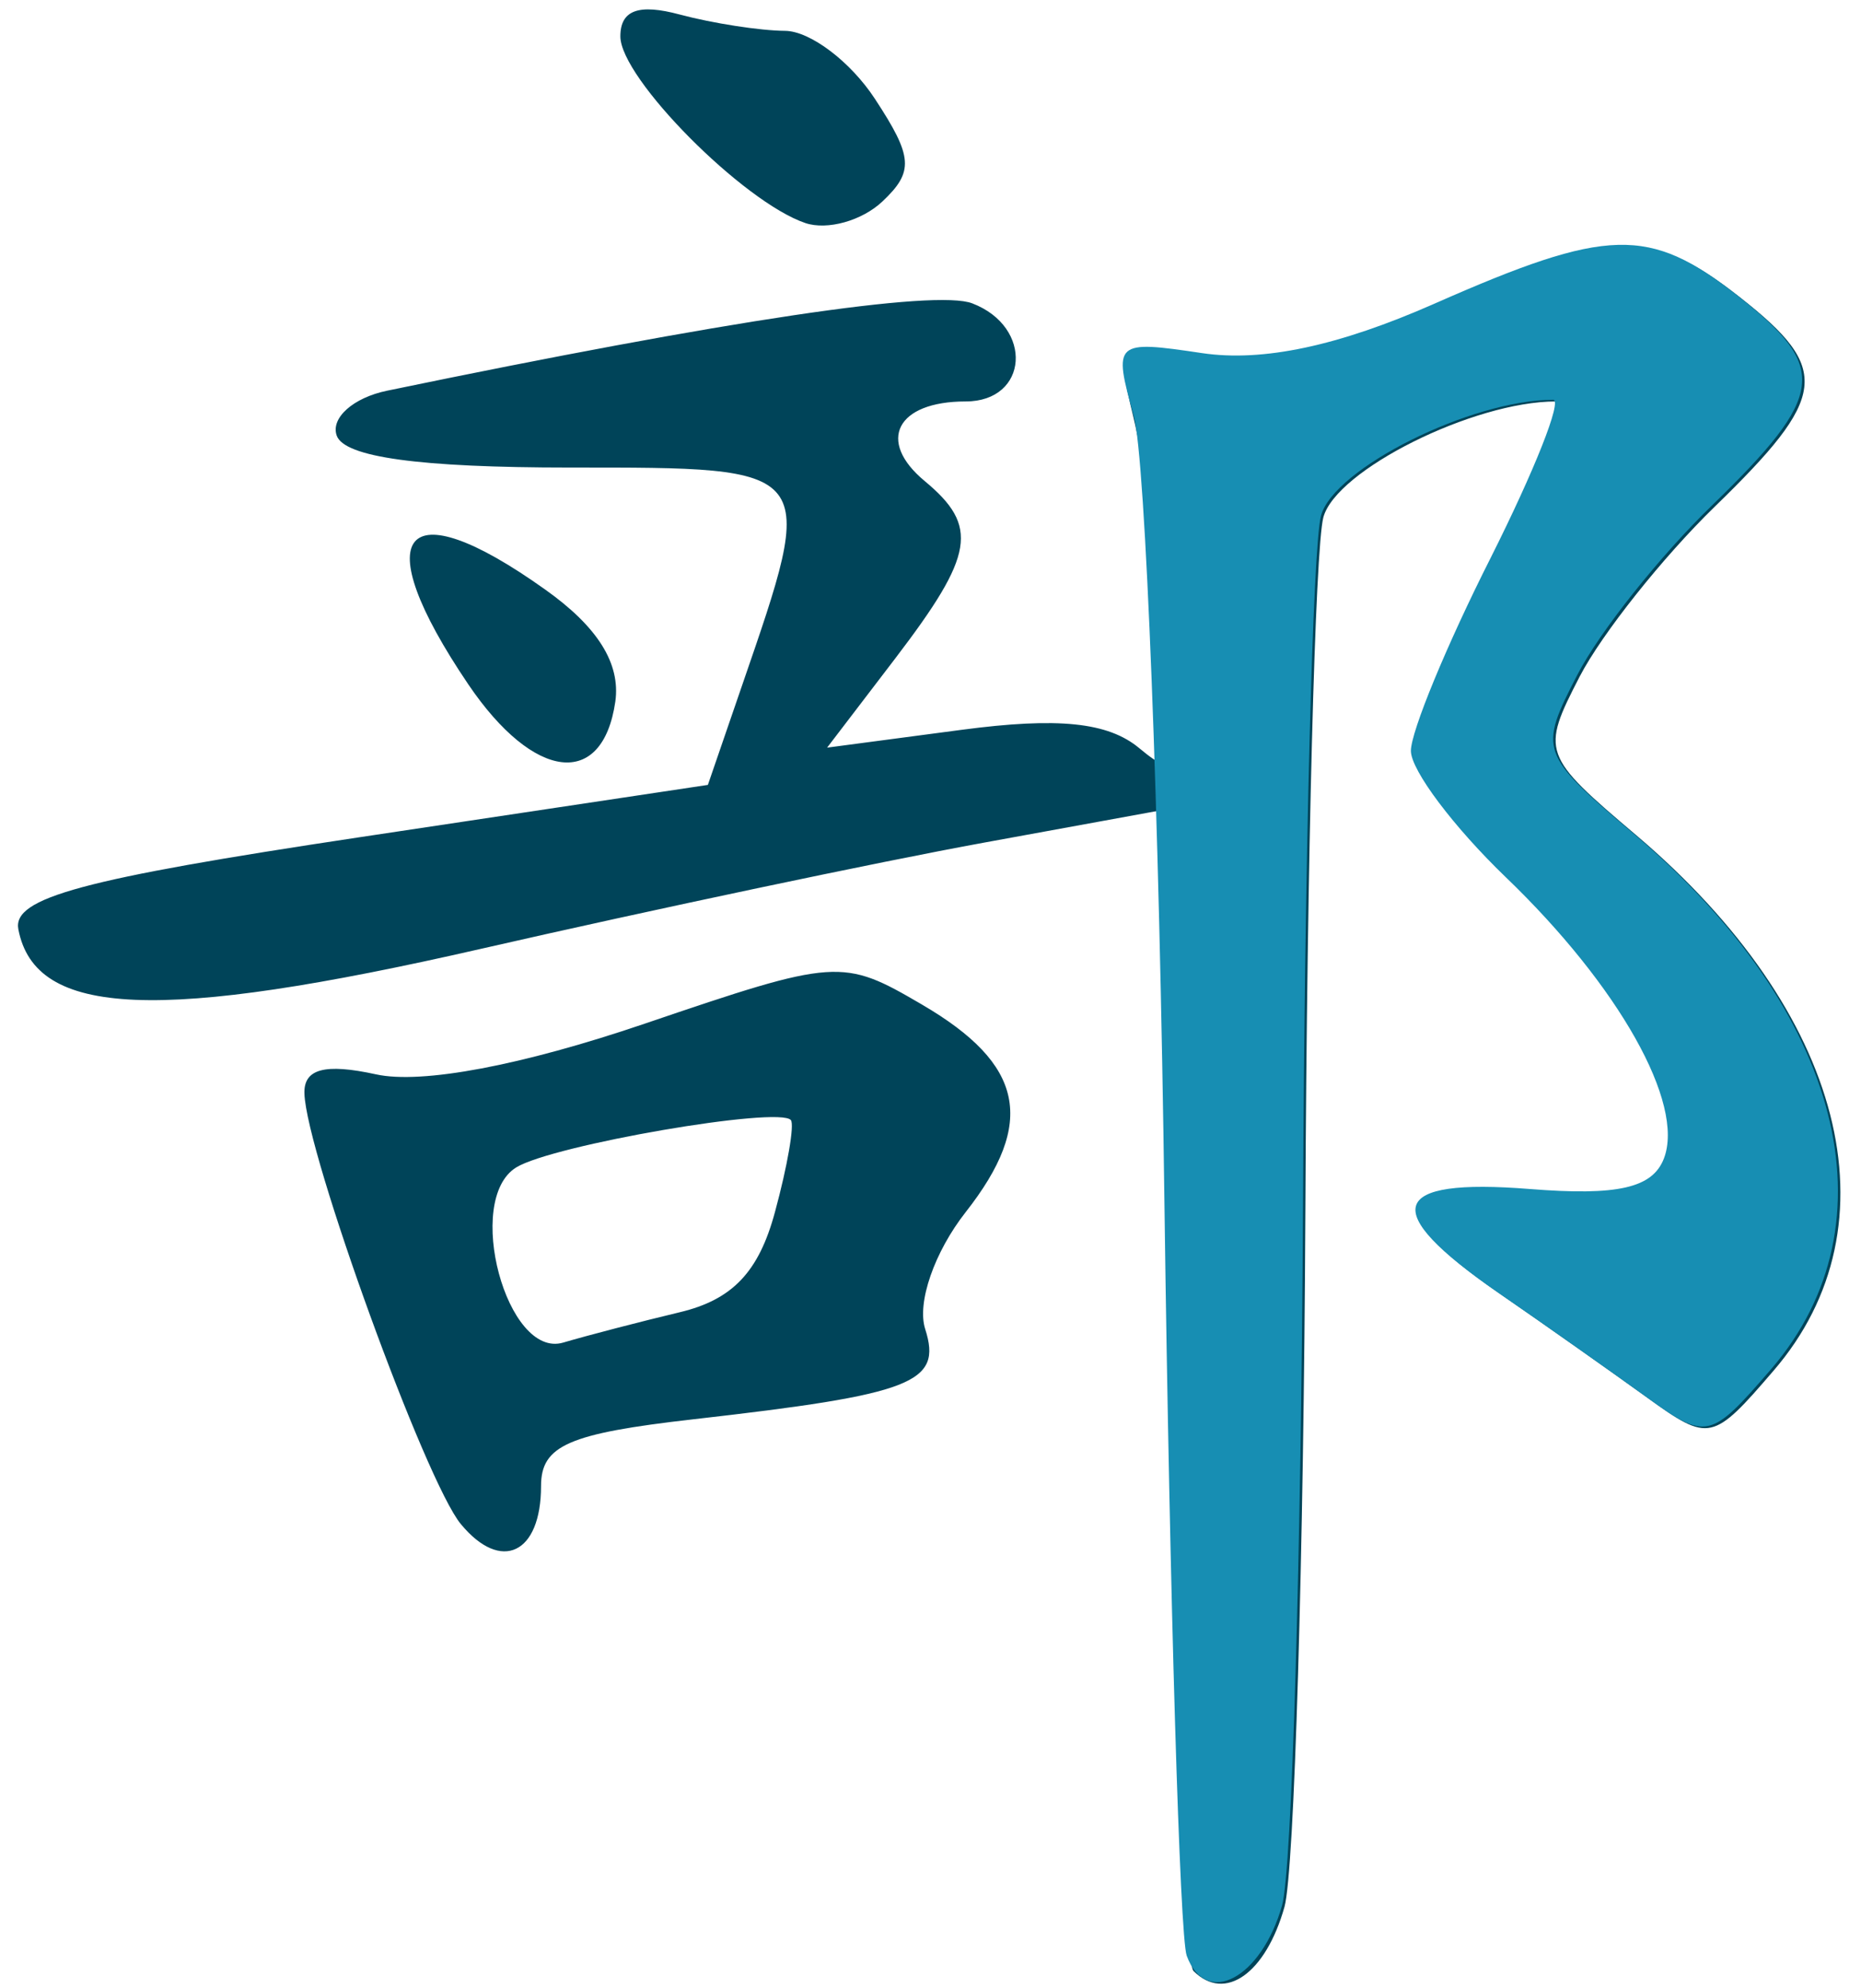 <?xml version="1.0" encoding="UTF-8" standalone="no"?><!DOCTYPE svg PUBLIC "-//W3C//DTD SVG 1.1//EN" "http://www.w3.org/Graphics/SVG/1.1/DTD/svg11.dtd"><svg width="100%" height="100%" viewBox="0 0 88 94" version="1.1" xmlns="http://www.w3.org/2000/svg" xmlns:xlink="http://www.w3.org/1999/xlink" xml:space="preserve" xmlns:serif="http://www.serif.com/" style="fill-rule:evenodd;clip-rule:evenodd;stroke-linejoin:round;stroke-miterlimit:2;"><g><g><path d="M56.439,93.183c-0.463,-0.473 -0.85,-13.041 -0.85,-27.931l-0,-27.07l-9.064,1.655c-4.988,0.91 -15.678,3.167 -23.766,5.016c-15.278,3.494 -21.091,3.25 -21.891,-0.919c-0.288,-1.49 3,-2.378 16.115,-4.35l16.49,-2.477l1.587,-4.615c3.614,-10.488 3.689,-10.388 -8.113,-10.388c-7.114,0 -10.677,-0.49 -11.027,-1.516c-0.288,-0.834 0.788,-1.788 2.388,-2.118c16.027,-3.323 25.929,-4.798 27.667,-4.128c2.913,1.115 2.663,4.637 -0.313,4.637c-3.263,-0 -4.225,1.864 -1.938,3.762c2.576,2.137 2.351,3.48 -1.375,8.366l-3.238,4.238l6.351,-0.841c4.576,-0.607 6.939,-0.363 8.414,0.87c1.888,1.566 2,1.127 1.325,-5.154c-0.412,-3.776 -1.125,-8.488 -1.6,-10.471c-0.85,-3.514 -0.763,-3.591 3.363,-2.977c2.863,0.425 6.439,-0.336 10.964,-2.332c8.227,-3.628 10.164,-3.678 14.365,-0.372c4.313,3.389 4.151,4.677 -1.213,9.89c-2.463,2.396 -5.326,6.001 -6.376,8.014c-1.85,3.582 -1.787,3.738 2.676,7.521c9.839,8.349 12.427,18.407 6.488,25.304c-2.875,3.35 -3.05,3.388 -5.938,1.303c-1.638,-1.181 -4.788,-3.407 -7.014,-4.945c-5.613,-3.876 -5.138,-5.398 1.538,-4.867c4.151,0.33 5.801,-0.045 6.338,-1.441c1.001,-2.599 -2.125,-8.154 -7.476,-13.298c-2.463,-2.37 -4.475,-5.058 -4.475,-5.974c-0,-0.916 1.687,-5.026 3.763,-9.131c2.075,-4.106 3.4,-7.465 2.963,-7.465c-3.888,-0 -10.39,3.243 -10.99,5.479c-0.387,1.456 -0.775,16.148 -0.85,32.651c-0.075,16.502 -0.525,31.37 -0.987,33.037c-0.888,3.153 -2.813,4.519 -4.301,3.037Zm-34.643,-21.125c-1.675,-2.01 -7.314,-17.532 -7.401,-20.36c-0.038,-1.169 0.962,-1.438 3.388,-0.907c2.15,0.474 6.888,-0.417 12.702,-2.396c9.076,-3.087 9.351,-3.106 13.114,-0.902c4.826,2.819 5.401,5.561 2.063,9.813c-1.475,1.88 -2.313,4.278 -1.913,5.526c0.813,2.55 -0.562,3.083 -10.976,4.267c-5.889,0.671 -7.189,1.238 -7.189,3.154c-0,3.204 -1.888,4.102 -3.788,1.804l-0,0.001Zm10.352,-10.022c2.487,-0.593 3.738,-1.908 4.5,-4.747c0.588,-2.161 0.925,-4.111 0.75,-4.335c-0.537,-0.672 -11.276,1.178 -12.989,2.237c-2.476,1.53 -0.45,9.071 2.225,8.28c1.15,-0.339 3.626,-0.984 5.514,-1.435Zm-10.002,-29.68c-4.851,-7.168 -3.126,-9.302 3.625,-4.491c2.501,1.772 3.576,3.508 3.326,5.301c-0.6,4.144 -3.851,3.766 -6.951,-0.81Zm15.94,-21.81c-2.938,-0.99 -8.751,-6.847 -8.751,-8.825c-0,-1.243 0.862,-1.558 2.813,-1.033c1.55,0.414 3.788,0.762 4.975,0.77c1.188,0.01 3.101,1.458 4.251,3.218c1.8,2.742 1.85,3.437 0.35,4.851c-0.963,0.908 -2.6,1.367 -3.638,1.019Z" style="fill:#004459;fill-rule:nonzero;"/><path d="M56.114,92.453c-0.325,-0.916 -0.8,-16.857 -1.05,-35.422c-0.238,-18.565 -0.9,-35.378 -1.451,-37.361c-0.987,-3.534 -0.912,-3.593 3.238,-2.975c2.863,0.423 6.439,-0.337 10.965,-2.333c8.226,-3.627 10.164,-3.677 14.365,-0.372c4.3,3.39 4.15,4.677 -1.213,9.891c-2.476,2.395 -5.339,6.001 -6.376,8.012c-1.85,3.583 -1.8,3.738 2.663,7.523c9.851,8.349 12.427,18.406 6.501,25.304c-2.888,3.349 -3.063,3.388 -5.939,1.302c-1.637,-1.182 -4.788,-3.406 -7.026,-4.944c-5.601,-3.877 -5.126,-5.398 1.55,-4.867c4.151,0.33 5.801,-0.045 6.339,-1.442c1,-2.6 -2.125,-8.153 -7.476,-13.298c-2.463,-2.369 -4.488,-5.058 -4.488,-5.973c-0,-0.917 1.7,-5.026 3.775,-9.132c2.063,-4.107 3.401,-7.466 2.951,-7.466c-3.876,-0 -10.377,3.243 -10.977,5.481c-0.388,1.455 -0.775,16.147 -0.85,32.65c-0.088,16.503 -0.525,31.37 -0.988,33.038c-0.975,3.464 -3.613,4.863 -4.513,2.384Z" style="fill:#178eb3;fill-rule:nonzero;"/></g></g></svg>